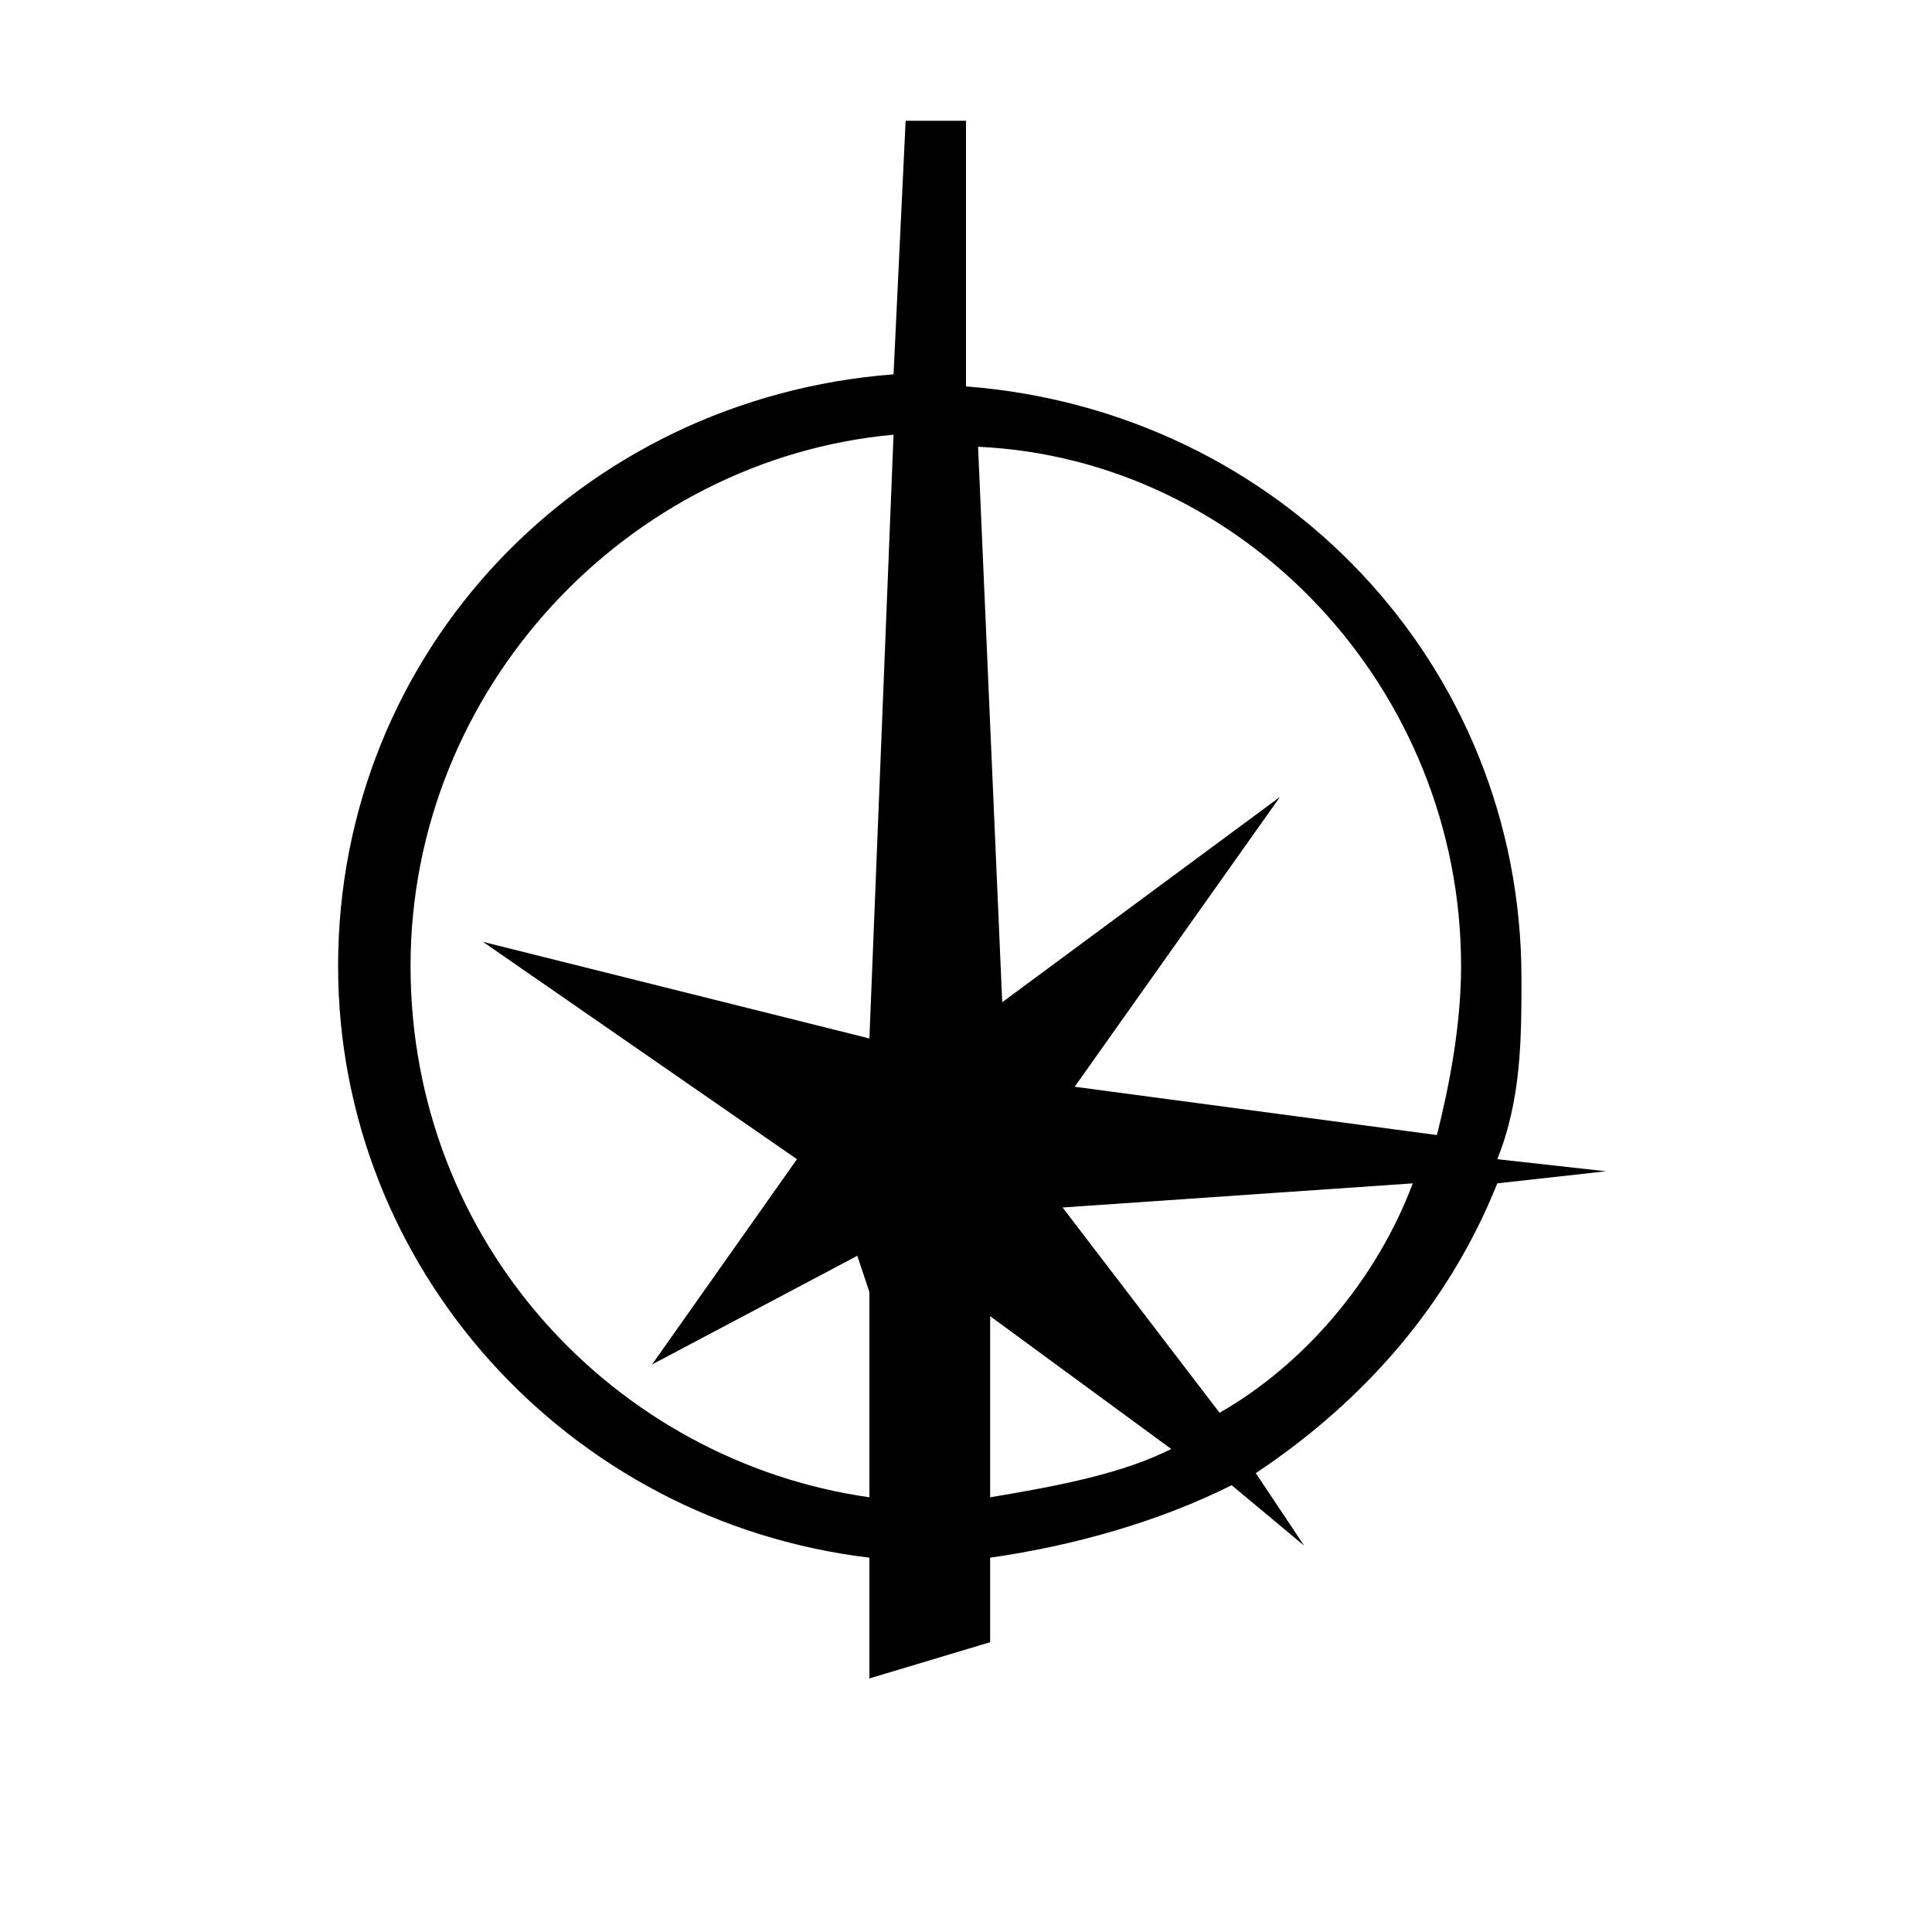 <?xml version="1.0" encoding="utf-8"?>
<!-- Generator: Adobe Illustrator 18.1.0, SVG Export Plug-In . SVG Version: 6.00 Build 0)  -->
<svg version="1.1" id="Layer_1" xmlns="http://www.w3.org/2000/svg" xmlns:xlink="http://www.w3.org/1999/xlink" x="0px" y="0px"
	 viewBox="0 0 16 16" enable-background="new 0 0 16 16" xml:space="preserve">
    <symbol id="ffg-sw-advantage">
        <g>
            <path d="M8,6.2c0.7,0,1.3-0.6,1.3-1.3c0-0.7-0.6-1.3-1.3-1.3c-0.7,0-1.3,0.6-1.3,1.3C6.7,5.6,7.3,6.2,8,6.2"/>
            <path d="M14.7,7.2C13.9,8.5,13,8.7,13,8.7c-0.1,0-0.2,0-0.2-0.1c0-0.1-0.1-0.2,0-0.2c0.1-0.3,0.3-0.5,0.5-0.8
                C13.7,7,13.8,5.9,13.5,5c-0.4-1.4-1.7-2-3-2.4h-0.1c2.7,1.7,0,4.3,0,4.3c2.1,3.5-1.8,5.7-2.4,6H7.9c-0.6-0.3-4.5-2.5-2.4-6
                c0,0-2.8-2.6,0-4.3H5.4C4.2,3,2.9,3.6,2.5,5c-0.3,1-0.2,2,0.3,2.6c0.2,0.3,0.4,0.5,0.5,0.8c0,0.1,0,0.2,0,0.2
                c0,0.1-0.1,0.1-0.2,0.1c0,0-0.9-0.2-1.7-1.5c0,0.1,0,0.3,0,0.4c0,0.1,0,0.2,0,0.2C1.6,10.1,4,10.7,4,10.7c0.1,0,0.2,0.1,0.1,0.3
                c0,0.1-0.7,0.4-1.3,0.1c0.3,0.3,1.2,1.1,2.3,1.6c1.2,0.5,2.7,0.8,2.8,0.6l0,0H8l0,0c0.1,0.2,1.6-0.1,2.8-0.6c1.2-0.5,2-1.3,2.3-1.6
                c-0.6,0.2-1.3,0-1.3-0.1c0-0.1,0-0.2,0.1-0.3c0,0,2.4-0.7,2.7-2.9c0,0,0-0.1,0-0.2C14.7,7.5,14.7,7.4,14.7,7.2"/>
        </g>
    </symbol>
    <symbol id="ffg-sw-triumph">
        <path d="M10.1,11.7l-1.3-1.7l2.9-0.2C11.4,10.6,10.8,11.3,10.1,11.7 M8.2,12.4v-1.4l0-0.1l1.5,1.1C9.3,12.2,8.8,12.3,8.2,12.4
             M3.4,8c0-2.3,1.8-4.2,4-4.4l-0.2,5L4,7.8l2.6,1.8l-1.2,1.7l1.7-0.9l0.1,0.3l0,0.3v1.4C5.1,12.1,3.4,10.3,3.4,8 M12.1,8
            c0,0.5-0.1,1-0.2,1.4L8.9,9l1.7-2.4L8.3,8.3L8.1,3.7C10.3,3.8,12.1,5.7,12.1,8 M12.4,9.6c0.2-0.5,0.2-1,0.2-1.5c0-2.6-2-4.7-4.6-4.9
            L8,1H7.5L7.4,3.1C4.8,3.3,2.8,5.4,2.8,8c0,2.5,1.9,4.6,4.4,4.9v1l1-0.3v-0.7c0.7-0.1,1.4-0.3,2-0.6l0.6,0.5l-0.4-0.6
            c0.9-0.6,1.6-1.4,2-2.4l0.9-0.1L12.4,9.6z"/>
    </symbol>
    <use width="100px" height="100px" xlink:href="#ffg-sw-triumph" />
</svg>
